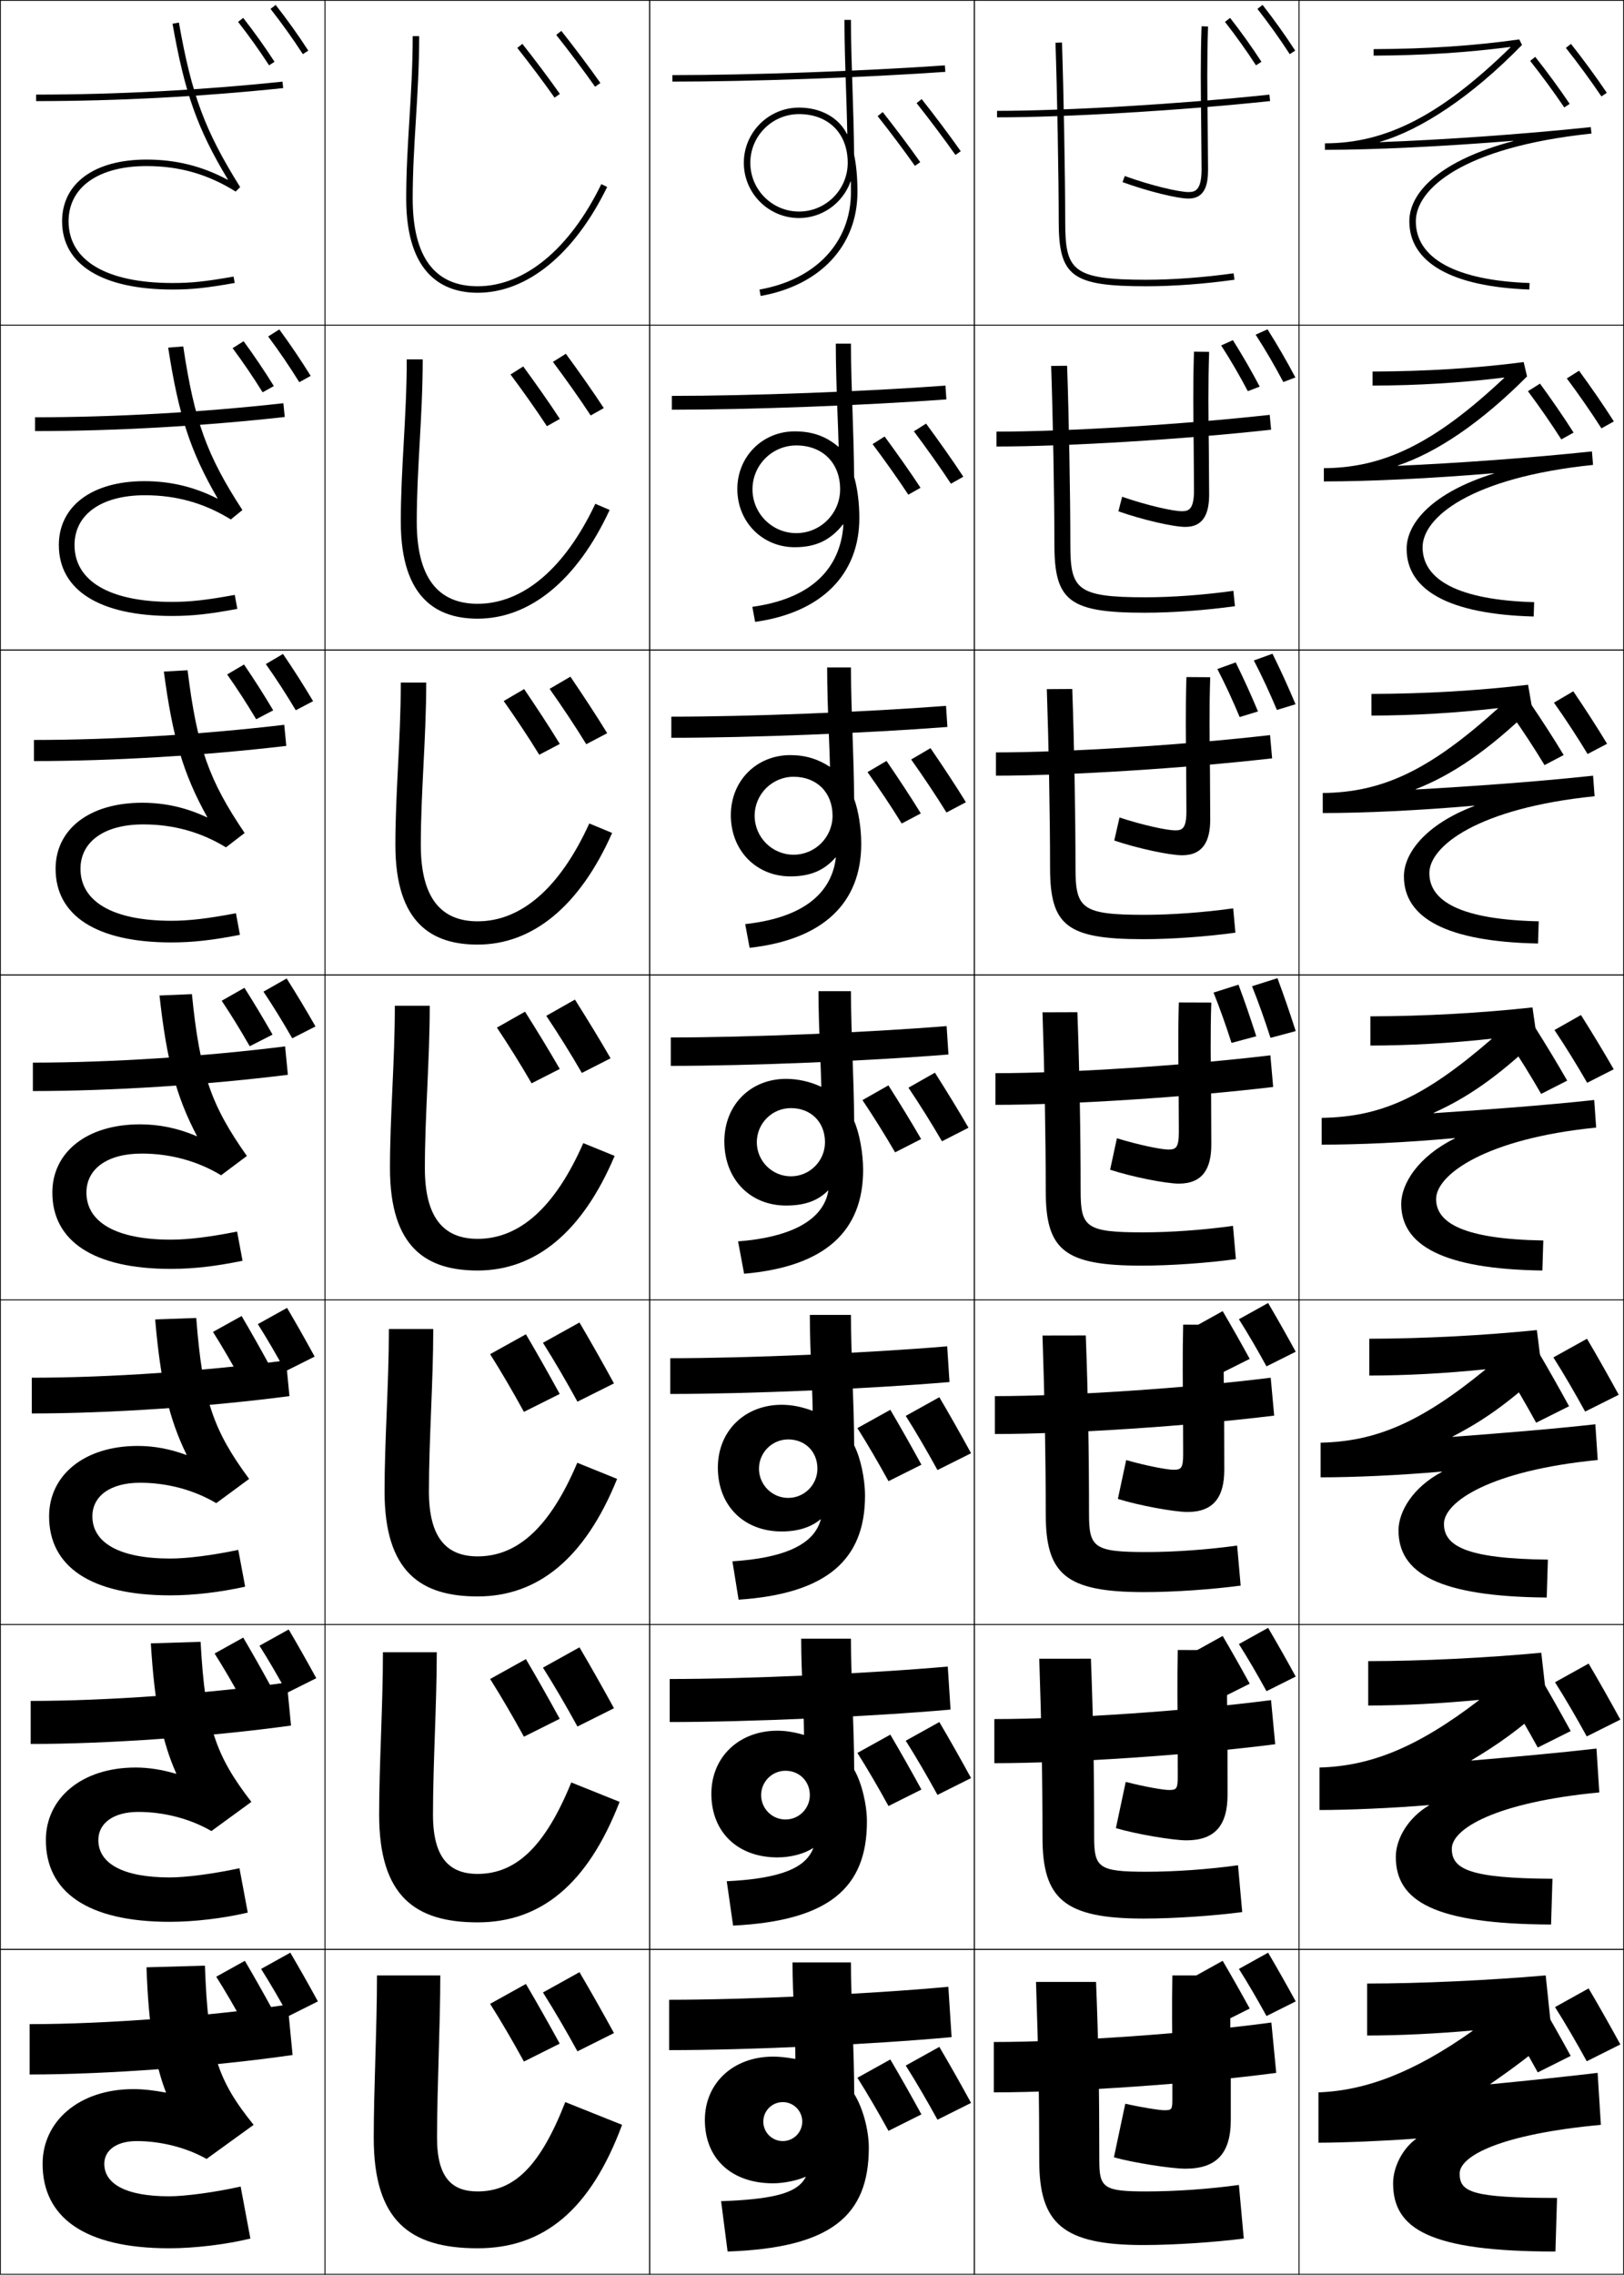 <?xml version="1.0" encoding="utf-8"?>
<!-- Generator: Adobe Illustrator 11 Build 225, SVG Export Plug-In . SVG Version: 6.0.0 Build 78)  -->
<!DOCTYPE svg PUBLIC "-//W3C//DTD SVG 1.0//EN"    "http://www.w3.org/TR/2001/REC-SVG-20010904/DTD/svg10.dtd">
<svg  xmlns="http://www.w3.org/2000/svg" xmlns:xlink="http://www.w3.org/1999/xlink" xmlns:a="http://ns.adobe.com/AdobeSVGViewerExtensions/3.0/"
	 width="500.25" height="700.25" viewBox="0 0 500.25 700.25" overflow="visible" enable-background="new 0 0 500.25 700.25"
	 xml:space="preserve">
		<g id="glyphs">
			<g>
				<rect x="0.125" y="0.125" fill="none" stroke="#000000" stroke-width="0.25" width="100" height="100"/> 
				<rect x="400.125" y="0.125" fill="none" stroke="#000000" stroke-width="0.25" width="100" height="100"/> 
				<rect x="100.125" y="0.125" fill="none" stroke="#000000" stroke-width="0.25" width="100" height="100"/> 
				<rect x="200.125" y="0.125" fill="none" stroke="#000000" stroke-width="0.25" width="100" height="100"/> 
				<rect x="300.125" y="0.125" fill="none" stroke="#000000" stroke-width="0.25" width="100" height="100"/> 
				<rect x="0.125" y="100.125" fill="none" stroke="#000000" stroke-width="0.25" width="100" height="100"/> 
				<rect x="400.125" y="100.125" fill="none" stroke="#000000" stroke-width="0.25" width="100" height="100"/> 
				<rect x="100.125" y="100.125" fill="none" stroke="#000000" stroke-width="0.25" width="100" height="100"/> 
				<rect x="200.125" y="100.125" fill="none" stroke="#000000" stroke-width="0.25" width="100" height="100"/> 
				<rect x="300.125" y="100.125" fill="none" stroke="#000000" stroke-width="0.25" width="100" height="100"/> 
				<rect x="0.125" y="200.125" fill="none" stroke="#000000" stroke-width="0.25" width="100" height="100"/> 
				<rect x="400.125" y="200.125" fill="none" stroke="#000000" stroke-width="0.25" width="100" height="100"/> 
				<rect x="100.125" y="200.125" fill="none" stroke="#000000" stroke-width="0.25" width="100" height="100"/> 
				<rect x="200.125" y="200.125" fill="none" stroke="#000000" stroke-width="0.25" width="100" height="100"/> 
				<rect x="300.125" y="200.125" fill="none" stroke="#000000" stroke-width="0.25" width="100" height="100"/> 
				<rect x="0.125" y="300.125" fill="none" stroke="#000000" stroke-width="0.25" width="100" height="100"/> 
				<rect x="400.125" y="300.125" fill="none" stroke="#000000" stroke-width="0.25" width="100" height="100"/> 
				<rect x="100.125" y="300.125" fill="none" stroke="#000000" stroke-width="0.25" width="100" height="100"/> 
				<rect x="200.125" y="300.125" fill="none" stroke="#000000" stroke-width="0.25" width="100" height="100"/> 
				<rect x="300.125" y="300.125" fill="none" stroke="#000000" stroke-width="0.25" width="100" height="100"/> 
				<rect x="0.125" y="400.125" fill="none" stroke="#000000" stroke-width="0.25" width="100" height="100"/> 
				<rect x="400.125" y="400.125" fill="none" stroke="#000000" stroke-width="0.25" width="100" height="100"/> 
				<rect x="100.125" y="400.125" fill="none" stroke="#000000" stroke-width="0.25" width="100" height="100"/> 
				<rect x="200.125" y="400.125" fill="none" stroke="#000000" stroke-width="0.25" width="100" height="100"/> 
				<rect x="300.125" y="400.125" fill="none" stroke="#000000" stroke-width="0.25" width="100" height="100"/> 
				<rect x="0.125" y="500.125" fill="none" stroke="#000000" stroke-width="0.25" width="100" height="100"/> 
				<rect x="400.125" y="500.125" fill="none" stroke="#000000" stroke-width="0.25" width="100" height="100"/> 
				<rect x="100.125" y="500.125" fill="none" stroke="#000000" stroke-width="0.25" width="100" height="100"/> 
				<rect x="200.125" y="500.125" fill="none" stroke="#000000" stroke-width="0.25" width="100" height="100"/> 
				<rect x="300.125" y="500.125" fill="none" stroke="#000000" stroke-width="0.25" width="100" height="100"/> 
				<rect x="0.125" y="600.125" fill="none" stroke="#000000" stroke-width="0.25" width="100" height="100"/> 
				<rect x="400.125" y="600.125" fill="none" stroke="#000000" stroke-width="0.25" width="100" height="100"/> 
				<rect x="100.125" y="600.125" fill="none" stroke="#000000" stroke-width="0.25" width="100" height="100"/> 
				<rect x="200.125" y="600.125" fill="none" stroke="#000000" stroke-width="0.25" width="100" height="100"/> 
				<rect x="300.125" y="600.125" fill="none" stroke="#000000" stroke-width="0.25" width="100" height="100"/> 
			</g>
			<path d="M254.792,205.458h7.334c0,6.666,0.244,13.745,0.488,20.787
				c0.232,6.72,0.455,12.981,0.488,19.71c1.328,3.531,2.189,9.005,2.189,13.836
				c0,18.017-11.526,29.457-34.384,31.989l-1.359-7.298
				c16.275-1.775,25.045-8.197,27.429-17.719c0.235-0.94,0.408-1.867,0.492-2.785
				l-0.09-0.023c-3.498,4.006-7.742,5.836-13.921,5.836
				c-10.449,0-18.333-7.89-18.333-18.834l7.333,0.167c0,6.619,5.381,12,12,12
				c6.618,0,11.999-5.381,11.999-12c0-7.213-4.916-12-11.999-12c-6.619,0-12,5.381-12,12
				l-7.333-0.167c0-10.709,8.009-18.5,18.333-18.5c4.667,0,8.579,1.239,12.115,3.576
				l0.093-0.021c-0.115-4.691-0.223-6.382-0.396-10.992
				C255.034,218.625,254.792,212.013,254.792,205.458z"/>
			<path d="M262.126,105.792c0,6.905,0.248,14.144,0.491,21.242
				c0.227,6.604,0.438,13.075,0.479,19.755c1.012,3.391,1.612,8.038,1.612,12.67
				c0,17.25-11.478,29.099-32.105,31.987l-0.854-4.633
				c16.604-2.318,25.696-10.181,27.726-22.367c0.175-1.051,0.283-2.058,0.312-3.019
				l-0.095-0.012c-3.919,4.915-8.414,7.044-14.901,7.044
				c-9.912,0-17.667-7.758-17.667-17.917l4.667,0.083c0,7.445,6.055,13.5,13.5,13.5
				s13.5-6.055,13.5-13.5c0-8.188-5.474-13.5-13.5-13.5c-7.445,0-13.5,6.055-13.5,13.5
				l-4.667-0.083c0-10.042,7.817-17.75,17.667-17.75c5.715,0,9.773,1.648,13.446,4.732
				l0.097-0.011c-0.106-4.626-0.226-6.522-0.389-11.058
				c-0.24-6.784-0.487-13.798-0.487-20.664H262.126z"/>
			<g>
				<path d="M70.13,55.345C62.262,51.129,54.175,49.125,45.125,49.125c-16.038,0-26,7.28-26,19
					c0,13.346,12.393,21,34,21c6.003,0,10.304-0.452,19.173-2.016l-0.347-1.969
					C63.215,86.68,58.993,87.125,53.125,87.125c-20.336,0-32-6.925-32-19c0-10.486,9.196-17,24-17
					c10.173,0,18.902,2.494,27.47,7.848l1.378-1.378
					C63.11,40.213,59.056,29.327,55.11,6.951l-1.97,0.348
					c3.738,21.194,7.579,32.226,17.066,47.981L70.13,55.345z"/>
				<path d="M56.446,106.647l-4.641,0.373c3.223,20.758,6.753,31.827,15.222,46.401
					l-0.075,0.065c-7.175-3.633-14.477-5.361-22.492-5.361
					c-16.177,0-26.334,7.731-26.334,19.666c0,13.847,12.444,21.833,34.833,21.833
					c6.331,0,11.554-0.58,20.145-2.18l-0.789-4.307
					c-8.614,1.582-13.665,2.154-19.356,2.154c-19.209,0-30-6.427-30-17.5
					c0-9.422,8.276-15.333,21.667-15.333c9.726,0,18.323,2.42,26.475,7.456
					l3.565-2.898C63.756,140.236,59.889,129.729,56.446,106.647z"/>
				<path d="M57.782,206.342l-7.313,0.399c2.708,20.321,5.928,31.428,13.377,44.82
					l-0.075,0.066C57.29,248.579,50.773,247.125,43.792,247.125
					c-16.315,0-26.667,8.182-26.667,20.333c0,14.347,12.496,22.667,35.667,22.667
					c6.657,0,12.804-0.708,21.116-2.344l-1.231-6.646
					c-8.491,1.625-14.371,2.323-19.885,2.323c-18.082,0-28-5.929-28-16
					c0-8.359,7.356-13.667,19.333-13.667c9.279,0,17.745,2.345,25.48,7.065
					l5.752-4.419C64.402,240.259,60.722,230.13,57.782,206.342z"/>
				<path d="M59.117,306.038l-9.985,0.424c2.193,19.885,5.103,31.03,11.533,43.241
					l-0.074,0.067c-5.788-2.466-11.52-3.645-17.467-3.645
					c-16.455,0-27,8.632-27,21c0,14.848,12.548,23.5,36.5,23.5
					c6.983,0,14.054-0.836,22.086-2.508l-1.673-8.984
					C64.67,380.801,57.962,381.625,52.625,381.625c-16.954,0-26-5.431-26-14.5c0-7.296,6.436-12,17-12
					c8.832,0,17.166,2.271,24.485,6.674l7.939-5.939
					C65.047,340.282,61.555,330.53,59.117,306.038z"/>
				<path d="M60.453,405.733l-12.656,0.449c1.678,19.448,4.277,30.632,9.688,41.661
					l-0.073,0.068C52.318,446.028,47.372,445.125,42.458,445.125
					c-16.594,0-27.333,9.083-27.333,21.667c0,15.348,12.6,24.333,37.333,24.333
					c7.311,0,15.304-0.963,23.058-2.672l-2.115-11.323
					c-8.246,1.711-15.782,2.662-20.942,2.662c-15.827,0-24-4.933-24-13
					c0-6.232,5.516-10.334,14.667-10.334c8.385,0,16.587,2.196,23.49,6.283
					l10.126-7.46C65.693,440.306,62.388,430.932,60.453,405.733z"/>
				<path d="M61.789,505.43l-15.328,0.475c1.163,19.012,3.452,30.232,7.844,40.08
					l-0.072,0.069C49.833,544.754,45.67,544.125,41.792,544.125
					c-16.733,0-27.667,9.533-27.667,22.333c0,15.85,12.651,25.167,38.167,25.167
					c7.637,0,16.554-1.091,24.029-2.836l-2.558-13.661
					c-8.123,1.754-16.488,2.83-21.471,2.83c-14.699,0-22-4.434-22-11.5
					c0-5.168,4.596-8.666,12.333-8.666c7.938,0,16.008,2.121,22.495,5.891
					l12.313-8.979C66.339,540.329,63.221,531.333,61.789,505.43z"/>
				<path d="M45.125,605.625c0.648,18.575,2.626,29.834,6,38.5l-0.071,0.07
					C47.347,643.479,43.97,643.125,41.125,643.125c-16.873,0-28,9.984-28,23c0,16.35,12.703,26,39,26
					c7.964,0,17.804-1.219,25-3l-3-16c-8,1.797-17.193,3-22,3c-13.572,0-20-3.936-20-10
					c0-4.104,3.676-7,10-7c7.49,0,15.429,2.047,21.5,5.5l14.5-10.5
					c-11.14-13.772-14.071-22.391-15-49L45.125,605.625z"/>
			</g>
			<g>
				<path d="M127.125,11.125c0,9.078-0.52,17.553-1.022,25.747
					C125.6,45.073,125.125,52.82,125.125,61.125c0,23.969,11.964,29,22,29
					c15.264,0,29.806-11.868,39.899-32.562l-1.798-0.877
					C175.481,76.666,161.594,88.125,147.125,88.125c-13.271,0-20-9.084-20-27
					c0-8.244,0.473-15.961,0.974-24.13C128.604,28.77,129.125,20.265,129.125,11.125H127.125z"/>
				<path d="M125.292,110.625c0,8.958-0.476,17.494-0.937,25.757
					c-0.461,8.257-0.896,16.056-0.896,24.243c0,24.202,11.796,29.833,23.667,29.833
					c16.081,0,30.614-11.812,40.666-33.468l-4.415-1.897
					c-9.398,19.913-22.298,30.782-36.25,30.782c-12.362,0-18.75-8.256-18.75-25.25
					c0-8.161,0.437-16.053,0.896-24.283c0.461-8.267,0.938-16.815,0.938-25.718
					H125.292z"/>
				<path d="M123.458,210.125c0,8.836-0.433,17.435-0.853,25.767
					c-0.418,8.312-0.814,16.165-0.814,24.233c0,24.437,11.628,30.667,25.333,30.667
					c16.897,0,31.422-11.756,41.433-34.374l-7.032-2.918
					C172.473,273.347,160.56,283.625,147.125,283.625c-11.452,0-17.5-7.426-17.5-23.5
					c0-8.078,0.4-16.146,0.817-24.435c0.417-8.31,0.85-16.901,0.85-25.565
					H123.458z"/>
				<path d="M121.625,309.625c0,8.715-0.39,17.376-0.768,25.777
					C120.481,343.77,120.125,351.675,120.125,359.625c0,24.671,11.459,31.5,27,31.5
					c17.714,0,32.229-11.7,42.199-35.281l-9.649-3.938
					C170.969,371.687,160.043,381.375,147.125,381.375c-10.542,0-16.25-6.598-16.25-21.75
					c0-7.994,0.364-16.238,0.738-24.587c0.375-8.351,0.762-16.986,0.762-25.413H121.625z"
					/>
				<path d="M119.792,409.125c0,8.594-0.347,17.317-0.683,25.787
					c-0.334,8.424-0.651,16.381-0.651,24.213c0,24.905,11.292,32.333,28.667,32.333
					c18.531,0,33.037-11.644,42.966-36.187L177.825,450.312
					c-8.36,19.715-18.299,28.812-30.7,28.812c-9.632,0-15-5.769-15-20
					c0-7.911,0.328-16.329,0.659-24.739c0.332-8.393,0.674-17.071,0.674-25.261
					H119.792z"/>
				<path d="M117.958,508.625c0,8.473-0.303,17.259-0.598,25.797
					c-0.292,8.48-0.569,16.489-0.569,24.203c0,25.139,11.124,33.167,30.333,33.167
					c19.347,0,33.845-11.588,43.733-37.094l-14.883-5.979
					C167.96,568.367,159.009,576.875,147.125,576.875c-8.722,0-13.75-4.94-13.75-18.25
					c0-7.827,0.291-16.422,0.58-24.892c0.289-8.435,0.586-17.156,0.586-25.108
					H117.958z"/>
				<path d="M115.125,658.125c0,25.373,10.956,34,32,34c20.164,0,34.652-11.531,44.5-38l-17.5-7
					c-7.668,19.583-15.633,27.5-27,27.5c-7.812,0-12.5-4.111-12.5-16.5
					c0-7.744,0.254-16.514,0.501-25.044C135.372,624.604,135.625,615.84,135.625,608.125h-19.5
					c0,8.352-0.26,17.2-0.513,25.807C115.362,642.468,115.125,650.529,115.125,658.125z"/>
			</g>
			<g>
				<path d="M207.125,23.125v2c24.204,0,58.775-1.234,84.07-3.002l-0.141-1.996
					C265.801,21.893,231.288,23.125,207.125,23.125z"/>
				<path d="M206.959,121.875v4.25c24.232,0,59.394-1.319,84.559-3.169l-0.284-4.246
					C266.157,120.557,231.011,121.875,206.959,121.875z"/>
				<path d="M206.792,220.625v6.5c24.261,0,60.011-1.402,85.046-3.334l-0.427-6.498
					C266.513,219.22,230.734,220.625,206.792,220.625z"/>
				<path d="M206.625,319.375v8.75c24.289,0,60.629-1.486,85.535-3.501l-0.57-8.748
					C266.869,317.883,230.457,319.375,206.625,319.375z"/>
				<path d="M206.458,418.125v11c24.317,0,61.248-1.57,86.023-3.667l-0.713-10.999
					C267.226,416.548,230.179,418.125,206.458,418.125z"/>
				<path d="M206.292,516.875v13.25c24.346,0,61.866-1.654,86.512-3.834l-0.857-13.249
					C267.581,515.211,229.902,516.875,206.292,516.875z"/>
				<path d="M206.125,631.125c24.374,0,62.483-1.738,87-4l-1-15.5c-24.188,2.25-62.5,4-86,4V631.125z"/>
			</g>
			<g>
				<path d="M337.625,610.125h-18.5c0.744,22.061,1,35.688,1,55c0,19.283,7.168,26,32,26
					c9.651,0,22.375-0.875,31-2l-1.5-16.5c-9.028,1.258-19.493,2-28.5,2c-13.119,0-14.5-1.049-14.5-9.5
					C338.625,642.426,338.377,629.424,337.625,610.125z"/>
				<path d="M320.125,510.631c0.704,20.791,1,36.684,1,54.994c0,18.904,6.646,25,31.166,25
					c9.424,0,21.633-0.848,30.357-2.002l-1.297-14.413
					c-9.023,1.259-19.375,1.999-28.227,1.999c-14.599,0-16.084-1.199-16.084-10.584
					c0-21.135-0.289-36.514-1-55.006L320.125,510.631z"/>
				<path d="M382.171,488.122l-1.092-12.327c-9.019,1.26-19.259,1.997-27.954,1.997
					c-16.078,0-17.667-1.35-17.667-11.667c0-19.571-0.33-37.325-1-55.012L321.125,411.137
					c0.664,19.521,1,37.681,1,54.988c0,18.525,6.124,24,30.333,24
					C361.652,490.125,373.349,489.304,382.171,488.122z"/>
			</g>
			<g>
				<path d="M380.694,387.62l-0.889-10.24C370.792,378.641,360.664,379.375,352.125,379.375
					c-17.558,0-19.25-1.5-19.25-12.75c0-18.007-0.372-38.138-1-55.018l-10.75,0.035
					c0.624,18.252,1,38.678,1,54.982c0,18.146,5.603,23,29.5,23
					C360.591,389.625,371.772,388.83,380.694,387.62z"/>
				<path d="M322.458,212.148c0.584,16.982,1,39.675,1,54.977
					c0,17.768,5.081,22,28.667,22c8.737,0,19.404-0.768,28.426-2.006
					l-0.686-7.487c-9.008,1.262-19.023,1.994-27.407,1.994
					c-19.37,0-21.167-1.983-21.167-14.5c0-16.443-0.413-38.95-0.999-55.024
					L322.458,212.148z"/>
				<path d="M323.792,112.654c0.544,15.713,1,40.672,1,54.971c0,17.389,4.559,21,27.833,21
					c8.51,0,18.662-0.741,27.782-2.008l-0.481-4.733
					c-9.003,1.263-18.906,1.992-27.134,1.992c-21.185,0-23.084-2.466-23.084-16.25
					c0-14.878-0.454-39.761-1-55.029L323.792,112.654z"/>
				<path d="M325.125,13.16c0.505,14.443,1,41.669,1,54.965c0,17.01,4.037,20,27,20
					c8.281,0,17.92-0.714,27.139-2.01l-0.277-1.98
					C370.988,85.399,361.197,86.125,353.125,86.125c-22.997,0-25-2.949-25-18
					c0-13.313-0.496-40.573-1-55.035L325.125,13.16z"/>
			</g>
			<g>
				<path d="M361.125,646.125c0,3.319-0.175,3.5-2.5,3.5c-1.468,0-6.625-0.799-12-2l-3.5,16.5
					c5.949,1.668,17.725,3.5,22,3.5c9.401,0,14-4.483,14-15c0,0,0.001-14.954,0-15
					c-0.097-9.72-0.287-18.855,0-29.5h-18c-0.162,8.934-0.055,17.764,0,26.3V646.125z"/>
				<path d="M346.766,548.551l-3.031,14.23c6.234,1.855,17.568,3.76,21.725,3.76
					c8.721,0,12.666-4.537,12.666-14c0,0-0.02-14.979-0.02-15.016
					c-0.101-9.703-0.279-18.973,0.02-29.561l-15.334-0.012
					c-0.195,9.17-0.084,18.189-0.02,26.908l0.02,12.098
					c0,3.842-0.475,4.082-2.75,4.082C358.328,551.041,352.597,550.045,346.766,548.551z"/>
				<path d="M344.345,461.438c6.52,2.041,17.412,4.02,21.447,4.02
					c8.04,0,11.333-4.592,11.333-13c0,0-0.039-15.003-0.039-15.033
					c-0.104-9.686-0.272-19.09,0.039-29.621l-12.667-0.023
					c-0.229,9.406-0.115,18.615-0.039,27.519l0.039,12.493
					c0,4.366-0.775,4.666-3,4.666c-1.96,0-8.265-1.193-14.553-2.98L344.345,461.438z
					"/>
			</g>
			<g>
				<path d="M373.125,308.643l-10-0.035c-0.262,8.643-0.146,18.041-0.059,27.129L363.125,348.625
					c0,4.89-1.076,5.25-3.25,5.25c-2.206,0-9.085-1.392-15.829-3.471l-2.092,9.69
					C348.759,362.323,359.21,364.375,363.125,364.375c7.359,0,10-4.646,10-12
					c0,0-0.059-15.028-0.059-15.051C372.958,327.656,372.801,318.117,373.125,308.643z"/>
				<path d="M372.792,208.481l-7.334-0.047c-0.295,9.213-0.177,18.8-0.078,28.072
					l0.078,13.285c0,5.413-1.376,5.833-3.5,5.833c-2.452,0-9.905-1.589-17.105-3.96
					l-1.622,7.086c7.09,2.416,17.1,4.541,20.895,4.541
					c6.679,0,8.667-4.701,8.667-11c0,0-0.078-14.72-0.078-14.735
					C372.602,227.906,372.455,218.233,372.792,208.481z"/>
				<path d="M372.458,108.321l-4.666-0.059c-0.328,9.783-0.207,19.56-0.098,29.015
					l0.098,13.681c0,5.937-1.677,6.417-3.75,6.417c-2.698,0-10.726-1.787-18.382-4.45
					l-1.153,4.483c7.376,2.603,16.943,4.8,20.618,4.8
					c5.999,0,7.333-4.755,7.333-10c0,0-0.098-14.411-0.098-14.418
					C372.245,128.158,372.109,118.35,372.458,108.321z"/>
				<path d="M370.008,38.048L370.125,52.125c0,6.46-1.977,7-4,7
					c-2.943,0-11.545-1.984-19.658-4.939l-0.684,1.879
					C353.444,58.854,362.57,61.125,366.125,61.125c5.318,0,6-4.81,6-9l-0.117-14.102
					c-0.119-9.615-0.244-19.558,0.117-29.863l-2-0.07
					C369.764,18.443,369.888,28.409,370.008,38.048z"/>
			</g>
			<g>
				<path d="M306.125,644.125c23.718,0,61.67-2.624,87-6l-1.5-15.5c-24.375,3.312-62,6-85.5,6V644.125z"/>
				<path d="M306.291,542.792c23.323,0,60.845-2.538,86.518-5.835L391.523,523.375
					c-24.866,3.243-62.101,5.833-85.232,5.833V542.792z"/>
				<path d="M306.458,441.458c22.928,0,60.02-2.451,86.035-5.669l-1.07-11.663
					c-25.358,3.174-62.203,5.666-84.965,5.666V441.458z"/>
				<path d="M306.625,330.375v9.75c22.532,0,59.194-2.365,85.553-5.504l-0.855-9.744
					C365.472,327.98,329.018,330.375,306.625,330.375z"/>
				<path d="M306.791,231.625v7.167c22.138,0,58.369-2.278,85.07-5.337l-0.641-7.159
					C364.879,229.328,328.815,231.625,306.791,231.625z"/>
				<path d="M306.958,132.875v4.583c21.743,0,57.544-2.192,84.588-5.172l-0.426-4.574
					C364.286,130.676,328.613,132.875,306.958,132.875z"/>
				<path d="M307.125,34.125v2c21.348,0,56.719-2.105,84.105-5.006l-0.211-1.988
					C363.693,32.024,328.411,34.125,307.125,34.125z"/>
			</g>
			<g>
				<path d="M436.188,658.459c-4.157,3.002-7.062,8.633-7.062,13.666c0,14.109,11.344,21,50,21
					l0.5-16.5c-26.224,0-30-1.776-30-7.5c0-5.472,12.758-12.148,43.5-15l-1-16
					c-9.766,1.153-20.69,2.313-33,3.5v-0.1c7.578-5.26,11.956-8.619,19-14.4l-2-19
					c-17.356,1.492-38.25,2.5-55,2.5v16c10.213,0,21.453-0.586,32.475-1.543l0.051,0.086
					C435.524,638.018,420.589,643.619,406.125,644.125v15.5c7.537,0,20.529-0.551,30.062-1.266
					V658.459z"/>
				<path d="M440.174,555.79C433.647,559.641,429.958,566.188,429.958,571.625
					c0,13.627,11.811,20.694,47.827,20.833L478.214,578.375
					c-25.681-0.136-31.006-2.991-31.006-9.25c0-6.169,13.642-14.307,45.435-17.335
					l-0.869-13.498c-11.721,1.338-25.047,2.545-38.492,3.688v-0.1
					c8.453-5.034,14.465-9.369,23.295-17.138l-1.808-15.949
					c-16.747,1.562-36.527,2.569-53.311,2.582l0.001,13.666
					c10.869-0.011,22.423-0.623,34.084-1.73l0.051,0.086
					c-19.071,14.618-33.438,20.292-49.136,20.729v13.083
					c8.82,0,22.186-0.569,33.716-1.518V555.79z"/>
				<path d="M444.161,453.121c-8.896,4.7-13.369,12.163-13.369,18.004
					c0,13.145,12.276,20.389,45.654,20.666L476.804,480.125
					c-25.14-0.271-32.012-4.207-32.012-11c0-6.866,14.525-16.465,47.367-19.669
					l-0.736-10.996c-13.677,1.522-29.404,2.777-43.984,3.875v-0.1
					c9.327-4.809,16.974-10.119,27.589-19.875l-1.615-12.899
					c-16.139,1.634-34.805,2.64-51.622,2.664l0.003,11.333
					c11.524-0.021,23.394-0.66,35.693-1.918l0.051,0.086
					c-20.017,16.387-33.813,22.133-50.745,22.499v10.667
					c10.103,0,23.841-0.589,37.369-1.771V453.121z"/>
				<path d="M422.123,312.875l0.004,9c12.181-0.032,24.363-0.697,37.303-2.105
					l0.051,0.086c-20.962,18.154-34.189,23.974-52.355,24.269V352.375
					c11.386,0,25.497-0.607,41.023-2.022v0.1
					C436.883,356.002,431.625,364.381,431.625,370.625c0,12.662,12.743,20.083,43.482,20.499
					l0.285-9.249c-24.597-0.406-33.018-5.422-33.018-12.75
					c0-7.563,15.41-18.623,49.302-22.003l-0.604-8.494
					c-15.633,1.707-33.762,3.009-49.477,4.062v-0.1
					c10.201-4.583,19.481-10.869,31.883-22.612l-1.423-9.849
					C456.526,311.834,438.974,312.838,422.123,312.875z"/>
				<path d="M422.455,213.624l0.006,6.667c13.238-0.043,25.745-0.774,38.912-2.293
					l0.051,0.087c-21.229,19.185-35.649,25.843-53.966,26.04v6.167
					c12.669,0,29.142-0.752,46.678-2.275v0.1
					c-14.887,5.647-21.678,14.462-21.678,21.675c0,12.678,12.871,20.111,41.311,20.666
					l0.213-6.832c-23.929-0.534-33.69-6.127-33.69-14.833
					c0-8.321,14.997-20.018,50.903-23.671l-0.473-6.326
					c-17.466,1.878-37.656,3.309-54.636,4.25v-0.1
					c10.979-4.252,22.427-11.897,35.844-25.016l-1.23-7.132
					C455.634,212.596,439.192,213.577,422.455,213.624z"/>
				<path d="M422.788,114.375l0.007,4.333c14.296-0.054,27.126-0.851,40.522-2.48
					l0.05,0.086c-21.494,20.217-37.108,27.712-55.575,27.811v4.083
					c13.951,0,32.786-0.897,52.33-2.526v0.1
					c-18.506,5.744-26.83,14.995-26.83,23.177c0,12.693,12.999,20.139,39.137,20.832
					l0.143-4.415c-23.261-0.661-34.363-6.832-34.363-16.917
					c0-9.077,14.584-21.413,52.504-25.338l-0.341-4.157
					c-19.298,2.049-41.551,3.609-59.795,4.437v-0.1
					c11.757-3.92,25.371-12.926,39.805-27.42l-1.038-4.415
					C454.742,113.359,439.411,114.316,422.788,114.375z"/>
				<path d="M465.311,14.544C443.55,35.792,426.742,44.125,408.125,44.125v2
					c15.234,0,36.432-1.042,57.984-2.778v0.1C443.982,49.287,434.125,58.974,434.125,68.125
					c0,12.709,13.128,20.167,36.965,20.999l0.07-1.998
					C448.567,86.337,436.125,79.589,436.125,68.125c0-9.834,14.17-22.808,54.104-27.006
					l-0.209-1.988c-21.13,2.221-45.445,3.909-64.954,4.625V43.656
					c12.535-3.589,28.316-13.955,43.766-29.824l-0.846-1.697
					c-14.137,1.986-28.356,2.92-44.865,2.99l0.008,2
					c15.354-0.065,28.508-0.928,42.132-2.668L465.311,14.544z"/>
			</g>
			<path d="M260.901,41.264C258.373,36.236,252.889,33.125,246.125,33.125c-9.374,0-17,7.626-17,17h2
				c0-8.271,6.729-15,15-15c8.969,0,15,5.837,15,15c0,8.271-6.729,15-15,15c-8.271,0-15-6.729-15-15
				h-2c0,9.374,7.626,17,17,17c6.975,0,13.397-4.396,15.881-11.253h0.1
				C262.131,56.917,262.125,57.995,262.125,59.125c0,15.449-10.795,26.95-28.174,30.016
				l0.348,1.969C252.696,87.865,264.125,75.609,264.125,59.125
				c0-4.433-0.341-8.253-1.035-11.504c-0.049-6.631-0.25-13.311-0.471-19.799
				C262.377,20.667,262.125,13.269,262.125,6.125h-2c0,7.178,0.252,14.593,0.496,21.765
				c0.151,4.461,0.283,8.812,0.381,13.374H260.901z"/>
			<g>
				<path d="M254.478,369.085c0.312-0.825,0.535-1.677,0.673-2.552l-0.085-0.035
					C251.988,369.595,247.997,371.125,242.125,371.125c-10.987,0-19-8.021-19-19.75l10,0.25
					c0,5.792,4.708,10.5,10.5,10.5c5.792,0,10.5-4.708,10.5-10.5c0-6.239-4.359-10.5-10.5-10.5
					c-5.792,0-10.5,4.708-10.5,10.5l-10-0.25c0-11.377,8.201-19.25,19-19.25
					c3.62,0,7.386,0.83,10.785,2.419l0.089-0.032
					c-0.124-4.756-0.219-6.241-0.405-10.925c-0.23-6.008-0.469-12.22-0.469-18.462h10
					c0,6.427,0.241,13.346,0.485,20.332c0.238,6.835,0.473,12.888,0.497,19.666
					c1.646,3.67,2.768,9.972,2.768,15.002c0,18.783-11.575,29.815-36.663,31.992
					l-1.864-9.963C243.293,380.923,251.881,375.977,254.478,369.085z"/>
				<path d="M249.458,404.791H262.125c0,6.188,0.237,12.947,0.482,19.877
					c0.244,6.95,0.489,13.461,0.506,20.289
					c1.996,3.883,3.345,10.367,3.345,15.501c0,19.55-11.624,30.174-38.942,31.995
					l-1.909-11.809c15.694-0.998,23.499-4.933,26.335-10.568
					c0.376-0.748,0.681-1.517,0.891-2.322l-0.08-0.047
					c-2.893,2.443-6.96,3.751-11.96,3.751c-11.525,0-19.667-7.817-19.667-19.667
					L233.792,452.125c0,4.966,4.034,9,9,9c4.966,0,9-4.034,9-9
					c0-5.264-3.801-9.001-9-9.001c-4.966,0-9,4.034-9,9.001L221.125,451.791
					c0-11.377,8.392-19.333,19.667-19.333c3.057,0,6.209,0.613,9.455,1.846
					l0.085-0.043c-0.083-4.822-0.215-7.351-0.413-12.108
					C249.692,416.532,249.458,410.722,249.458,404.791z"/>
				<path d="M246.792,504.458H262.125c0,5.95,0.234,12.549,0.479,19.422
					c0.251,7.066,0.507,14.034,0.515,20.911
					c2.347,4.096,3.923,10.763,3.923,16.001c0,20.315-11.673,30.532-41.221,31.997
					l-1.955-13.654c15.443-0.764,22.554-3.657,25.54-8.067
					c0.451-0.667,0.827-1.355,1.108-2.093l-0.075-0.059
					c-2.708,1.791-6.852,2.876-10.98,2.876c-12.062,0-20.333-7.614-20.333-19.584
					L234.458,552.625c0,4.14,3.36,7.5,7.5,7.5c4.14,0,7.5-3.36,7.5-7.5c0-4.288-3.244-7.5-7.5-7.5
					c-4.14,0-7.5,3.36-7.5,7.5L219.125,552.208c0-11.378,8.583-19.417,20.333-19.417
					c2.493,0,5.033,0.398,8.125,1.273l0.081-0.054
					c-0.042-4.888-0.212-8.46-0.421-13.292
					C247.021,515.486,246.792,510.077,246.792,504.458z"/>
				<path d="M246.869,672.059c0.54-0.575,0.973-1.195,1.326-1.863L248.125,670.125
					c-2.524,1.139-6.743,2-10,2c-12.6,0-21-7.41-21-19.5l18,0.5c0,3.313,2.687,6,6,6
					s6-2.687,6-6s-2.687-6-6-6s-6,2.687-6,6l-18-0.5c0-11.379,8.774-19.5,21-19.5
					c1.93,0,3.857,0.182,6.795,0.7l0.076-0.064
					c0-4.954-0.208-9.569-0.429-14.477c-0.218-4.844-0.442-9.853-0.442-15.159h18
					c0,5.711,0.23,12.15,0.477,18.967C262.858,630.273,263.125,637.699,263.125,644.625
					c2.697,4.309,4.5,11.158,4.5,16.5c0,21.082-11.722,30.891-43.5,32l-2-15.5
					C237.317,677.095,243.814,675.312,246.869,672.059z"/>
			</g>
			<path d="M399.125,616.125c-2.836-5.179-5.604-10.076-8.5-15l-9,5
				c2.809,4.432,5.715,9.427,8.5,14.5L399.125,616.125z"/>
			<path d="M384.955,618.325C382.176,613.25,379.463,608.451,376.625,603.625l-8.82,4.9
				c2.752,4.343,5.602,9.238,8.33,14.21L384.955,618.325z"/>
			<path d="M97.925,616.125c-2.836-5.179-5.604-10.076-8.5-15l-9,5
				c2.808,4.432,5.715,9.427,8.5,14.5L97.925,616.125z"/>
			<path d="M83.755,618.325C80.976,613.25,78.263,608.451,75.425,603.625l-8.82,4.9
				c2.752,4.343,5.601,9.238,8.33,14.21L83.755,618.325z"/>
			<path d="M299.125,647.375c-3.261-5.955-6.444-11.588-9.774-17.25L279,635.875
				c3.229,5.097,6.572,10.841,9.775,16.675L299.125,647.375z"/>
			<path d="M283.83,650.905C280.634,645.068,277.515,639.55,274.25,634l-10.143,5.635
				c3.165,4.994,6.44,10.624,9.58,16.342L283.83,650.905z"/>
			<path d="M499.125,629.375c-3.261-5.955-6.444-11.588-9.774-17.25L479,617.875
				c3.229,5.097,6.572,10.841,9.775,16.675L499.125,629.375z"/>
			<path d="M483.83,632.905C480.634,627.068,477.515,621.55,474.25,616l-10.143,5.635
				c3.165,4.994,6.44,10.624,9.58,16.342L483.83,632.905z"/>
			<path d="M189.125,625.875c-3.545-6.474-7.005-12.595-10.625-18.75l-11.25,6.25
				c3.51,5.54,7.144,11.783,10.625,18.125L189.125,625.875z"/>
			<path d="M172.413,629.125C168.938,622.781,165.548,616.782,162,610.75l-11.024,6.126
				c3.439,5.428,7,11.547,10.412,17.762L172.413,629.125z"/>
			<path d="M399.125,516.125c-2.836-5.179-5.604-10.076-8.5-15l-9,5
				c2.809,4.432,5.715,9.427,8.5,14.5L399.125,516.125z"/>
			<path d="M384.955,518.325C382.176,513.25,379.463,508.451,376.625,503.625l-8.82,4.9
				c2.752,4.343,5.602,9.238,8.33,14.21L384.955,518.325z"/>
			<path d="M97.425,516.625c-2.836-5.179-5.604-10.076-8.5-15l-9,5
				c2.808,4.432,5.715,9.427,8.5,14.5L97.425,516.625z"/>
			<path d="M83.255,518.825C80.476,513.75,77.763,508.951,74.925,504.125l-8.82,4.9
				c2.752,4.343,5.601,9.238,8.33,14.21L83.255,518.825z"/>
			<path d="M299.125,547.375c-3.261-5.955-6.444-11.588-9.774-17.25L279,535.875
				c3.229,5.097,6.572,10.841,9.775,16.675L299.125,547.375z"/>
			<path d="M283.83,550.905C280.634,545.068,277.515,539.55,274.25,534l-10.143,5.635
				c3.165,4.994,6.44,10.624,9.58,16.342L283.83,550.905z"/>
			<path d="M499.125,529.375c-3.261-5.955-6.444-11.588-9.774-17.25L479,517.875
				c3.229,5.097,6.572,10.841,9.775,16.675L499.125,529.375z"/>
			<path d="M483.83,532.905C480.634,527.068,477.515,521.55,474.25,516l-10.143,5.635
				c3.165,4.994,6.44,10.624,9.58,16.342L483.83,532.905z"/>
			<path d="M189.125,525.875c-3.545-6.474-7.005-12.595-10.625-18.75l-11.25,6.25
				c3.51,5.54,7.144,11.783,10.625,18.125L189.125,525.875z"/>
			<path d="M172.413,529.125C168.938,522.781,165.548,516.782,162,510.75l-11.024,6.126
				c3.439,5.428,7,11.547,10.412,17.762L172.413,529.125z"/>
			<path d="M399.125,416.125c-2.836-5.179-5.604-10.076-8.5-15l-9,5
				c2.809,4.432,5.715,9.427,8.5,14.5L399.125,416.125z"/>
			<path d="M384.955,418.325C382.176,413.25,379.463,408.451,376.625,403.625l-8.82,4.9
				c2.752,4.343,5.602,9.238,8.33,14.21L384.955,418.325z"/>
			<g>
				<path d="M83.337,2.741c3.598,4.604,6.852,9.16,9.949,13.929l1.678-1.09
					C91.834,10.762,88.547,6.16,84.913,1.509L83.337,2.741z"/>
				<path d="M82.608,103.586c3.4,4.561,6.568,9.227,9.587,14.072l3.508-1.942
					c-3.056-4.908-6.213-9.584-9.663-14.303L82.608,103.586z"/>
				<path d="M81.881,204.433c3.203,4.518,6.284,9.294,9.225,14.215l5.339-2.795
					c-2.982-4.998-6.01-9.748-9.275-14.535L81.881,204.433z"/>
				<path d="M81.153,305.279c3.005,4.475,5.999,9.36,8.862,14.357l7.169-3.647
					c-2.909-5.088-5.807-9.912-8.888-14.768L81.153,305.279z"/>
			</g>
			<path d="M96.925,417.625c-2.836-5.179-5.604-10.076-8.5-15l-9,5
				c2.808,4.432,5.715,9.427,8.5,14.5L96.925,417.625z"/>
			<g>
				<path d="M73.337,6.741c3.456,4.423,6.58,8.796,9.549,13.369l1.678-1.089
					c-3.002-4.623-6.159-9.042-9.651-13.512L73.337,6.741z"/>
				<path d="M71.654,107.187c3.28,4.403,6.334,8.907,9.244,13.58l3.463-1.919
					c-2.946-4.736-5.992-9.25-9.321-13.809L71.654,107.187z"/>
				<path d="M69.971,207.633c3.104,4.382,6.09,9.017,8.939,13.79l5.249-2.75
					c-2.891-4.849-5.825-9.458-8.991-14.105L69.971,207.633z"/>
				<path d="M68.288,308.079c2.928,4.363,5.845,9.128,8.635,14l7.034-3.58
					c-2.835-4.962-5.658-9.666-8.66-14.403L68.288,308.079z"/>
			</g>
			<path d="M82.755,419.825C79.976,414.75,77.263,409.951,74.425,405.125l-8.82,4.9
				c2.752,4.343,5.601,9.238,8.33,14.21L82.755,419.825z"/>
			<g>
				<path d="M282.343,31.748c3.828,4.811,8.859,11.519,11.963,15.951l1.639-1.147
					c-3.124-4.461-8.187-11.211-12.037-16.049L282.343,31.748z"/>
				<path d="M281.507,132.779c3.679,4.882,8.288,11.35,11.417,16.132l3.815-2.154
					c-3.158-4.835-7.751-11.305-11.471-16.349L281.507,132.779z"/>
				<path d="M280.672,233.812c3.528,4.953,7.715,11.18,10.869,16.312l5.994-3.161
					c-3.193-5.208-7.316-11.399-10.906-16.649L280.672,233.812z"/>
				<path d="M279.836,334.843c3.379,5.025,7.144,11.01,10.322,16.494l8.172-4.168
					c-3.227-5.582-6.88-11.494-10.34-16.95L279.836,334.843z"/>
				<path d="M299.125,447.375c-3.261-5.955-6.444-11.588-9.774-17.25L279,435.875
					c3.229,5.097,6.572,10.841,9.775,16.675L299.125,447.375z"/>
			</g>
			<g>
				<path d="M270.343,35.748c3.676,4.62,8.505,11.059,11.482,15.312l1.639-1.147
					c-2.998-4.281-7.858-10.762-11.557-15.409L270.343,35.748z"/>
				<path d="M268.783,136.719c3.549,4.713,7.989,10.951,11.008,15.569l3.764-2.128
					c-3.047-4.67-7.472-10.91-11.062-15.783L268.783,136.719z"/>
				<path d="M267.225,237.691c3.421,4.807,7.473,10.841,10.531,15.826l5.891-3.109
					c-3.097-5.059-7.086-11.059-10.568-16.157L267.225,237.691z"/>
				<path d="M265.666,338.663c3.293,4.9,6.957,10.732,10.056,16.084l8.017-4.09
					c-3.146-5.448-6.701-11.207-10.074-16.531L265.666,338.663z"/>
				<path d="M283.83,450.905C280.634,445.068,277.515,439.55,274.25,434l-10.143,5.635
					c3.165,4.994,6.44,10.624,9.58,16.342L283.83,450.905z"/>
			</g>
			<path d="M482.343,14.748c3.556,4.469,7.753,10.192,10.953,14.937l1.658-1.118
				c-3.228-4.785-7.46-10.557-11.047-15.063L482.343,14.748z"/>
			<path d="M493.294,131.867l3.831-2.132c-3.236-5.078-7.206-10.814-10.729-15.61
				l-3.762,2.371C486.109,121.122,490.093,126.851,493.294,131.867z"/>
			<path d="M489.035,232.117l6.004-3.146c-3.244-5.37-6.951-11.073-10.41-16.157
				l-5.957,3.498C482.064,221.094,485.834,226.828,489.035,232.117z"/>
			<path d="M488.905,333.333l8.177-4.161c-3.252-5.663-6.698-11.33-10.092-16.704
				l-8.154,4.624C482.146,322.033,485.703,327.771,488.905,333.333z"/>
			<path d="M498.625,429.375c-3.261-5.955-6.444-11.588-9.774-17.25L478.5,417.875
				c3.229,5.097,6.572,10.841,9.775,16.675L498.625,429.375z"/>
			<path d="M471.343,18.748c3.411,4.287,7.439,9.781,10.513,14.337l1.658-1.118
				c-3.101-4.597-7.164-10.139-10.606-14.464L471.343,18.748z"/>
			<path d="M480.941,135.274l3.779-2.106c-3.125-4.907-6.952-10.443-10.35-15.074
				l-3.71,2.342C474.012,124.9,477.852,130.428,480.941,135.274z"/>
			<path d="M475.771,235.53l5.9-3.095c-3.148-5.217-6.74-10.747-10.094-15.685
				l-5.854,3.44C469.014,224.832,472.665,230.394,475.771,235.53z"/>
			<path d="M474.729,336.753l8.021-4.083c-3.173-5.527-6.527-11.051-9.837-16.295
				l-7.998,4.538C468.143,325.73,471.606,331.326,474.729,336.753z"/>
			<path d="M483.33,432.905C480.134,427.068,477.015,421.55,473.75,416l-10.143,5.635
				c3.165,4.994,6.44,10.624,9.58,16.342L483.33,432.905z"/>
			<g>
				<path d="M171.342,10.748c3.832,4.816,8.864,11.524,11.963,15.951l1.639-1.147
					c-3.121-4.456-8.183-11.206-12.037-16.049L171.342,10.748z"/>
				<path d="M170.319,111.404c3.751,4.997,8.434,11.589,11.629,16.495l4.041-2.267
					c-3.227-4.96-7.888-11.553-11.684-16.724L170.319,111.404z"/>
				<path d="M169.296,212.062c3.671,5.178,8.004,11.653,11.294,17.038l6.444-3.387
					c-3.333-5.464-7.594-11.9-11.331-17.399L169.296,212.062z"/>
				<path d="M168.273,312.718c3.59,5.359,7.574,11.718,10.959,17.582l8.848-4.506
					c-3.439-5.969-7.3-12.247-10.978-18.075L168.273,312.718z"/>
				<path d="M189.125,425.875c-3.545-6.474-7.005-12.595-10.625-18.75l-11.25,6.25
					c3.51,5.54,7.144,11.783,10.625,18.125L189.125,425.875z"/>
			</g>
			<g>
				<path d="M159.342,14.748c3.679,4.623,8.508,11.062,11.483,15.312l1.638-1.147
					c-2.996-4.278-7.856-10.758-11.556-15.409L159.342,14.748z"/>
				<path d="M157.251,115.279c3.618,4.824,8.131,11.184,11.215,15.925l3.985-2.239
					c-3.115-4.794-7.608-11.154-11.271-16.15L157.251,115.279z"/>
				<path d="M155.159,215.812c3.559,5.025,7.754,11.305,10.947,16.537l6.332-3.33
					c-3.235-5.311-7.36-11.551-10.984-16.893L155.159,215.812z"/>
				<path d="M153.067,316.344c3.499,5.227,7.377,11.426,10.68,17.149l8.679-4.421
					c-3.355-5.828-7.113-11.947-10.699-17.634L153.067,316.344z"/>
				<path d="M172.413,429.125C168.938,422.781,165.548,416.782,162,410.75l-11.024,6.126
					c3.439,5.428,7,11.547,10.412,17.762L172.413,429.125z"/>
			</g>
			<g>
				<path d="M11.125,29.125v2c24.848,0,51.165-1.385,76.104-4.006l-0.209-1.988
					C62.149,27.744,35.905,29.125,11.125,29.125z"/>
				<path d="M10.792,128.458v4.25c24.664,0,51.994-1.556,76.92-4.338l-0.424-4.24
					C62.53,126.901,35.358,128.458,10.792,128.458z"/>
				<path d="M10.458,227.792v6.5c24.479,0,52.823-1.729,77.736-4.671l-0.639-6.492
					C62.912,226.058,34.812,227.792,10.458,227.792z"/>
				<path d="M10.125,327.125v8.75c24.295,0,53.653-1.9,78.552-5.003l-0.854-8.744
					C63.293,325.215,34.265,327.125,10.125,327.125z"/>
			</g>
			<g>
				<path d="M9.792,424.125v11c24.112,0,54.482-2.072,79.368-5.335l-1.069-10.996
					C63.675,422.04,33.718,424.125,9.792,424.125z"/>
				<path d="M9.458,523.625v13.25c23.928,0,55.312-2.244,80.185-5.668l-1.285-13.248
					C64.056,521.363,33.172,523.625,9.458,523.625z"/>
				<path d="M9.125,638.625c23.743,0,56.141-2.416,81-6l-1.5-15.5c-24.188,3.562-56,6-79.5,6V638.625z"/>
			</g>
			<g>
				<path d="M387.337,2.741c3.598,4.604,6.853,9.16,9.949,13.929l1.678-1.09
					c-3.13-4.818-6.417-9.42-10.051-14.071L387.337,2.741z"/>
				<path d="M395.309,117.612l3.709-1.419c-2.683-5.073-5.484-9.915-8.575-14.812
					l-3.661,1.649C389.85,107.767,392.657,112.604,395.309,117.612z"/>
				<path d="M393.331,218.554l5.74-1.748c-2.234-5.327-4.552-10.408-7.099-15.553
					l-5.747,2.066C388.765,208.189,391.125,213.308,393.331,218.554z"/>
				<path d="M391.354,319.495l7.771-2.077c-1.787-5.582-3.619-10.902-5.623-16.293
					l-7.832,2.483C387.68,308.611,389.593,314.012,391.354,319.495z"/>
			</g>
			<g>
				<path d="M377.337,6.741c3.46,4.428,6.583,8.801,9.549,13.369l1.678-1.089
					c-2.998-4.618-6.154-9.038-9.65-13.512L377.337,6.741z"/>
				<path d="M384.374,120.424l3.66-1.406c-2.578-4.893-5.277-9.569-8.259-14.304
					l-3.612,1.634C379.123,110.926,381.826,115.597,384.374,120.424z"/>
				<path d="M381.863,220.739l5.643-1.723c-2.159-5.167-4.4-10.1-6.867-15.097
					l-5.648,2.036C377.449,210.684,379.733,215.653,381.863,220.739z"/>
				<path d="M386.978,319.014c-1.74-5.441-3.524-10.63-5.476-15.889l-7.685,2.438
					c1.958,4.878,3.822,10.146,5.535,15.49L386.978,319.014z"/>
			</g>
		</g>
	</svg>

